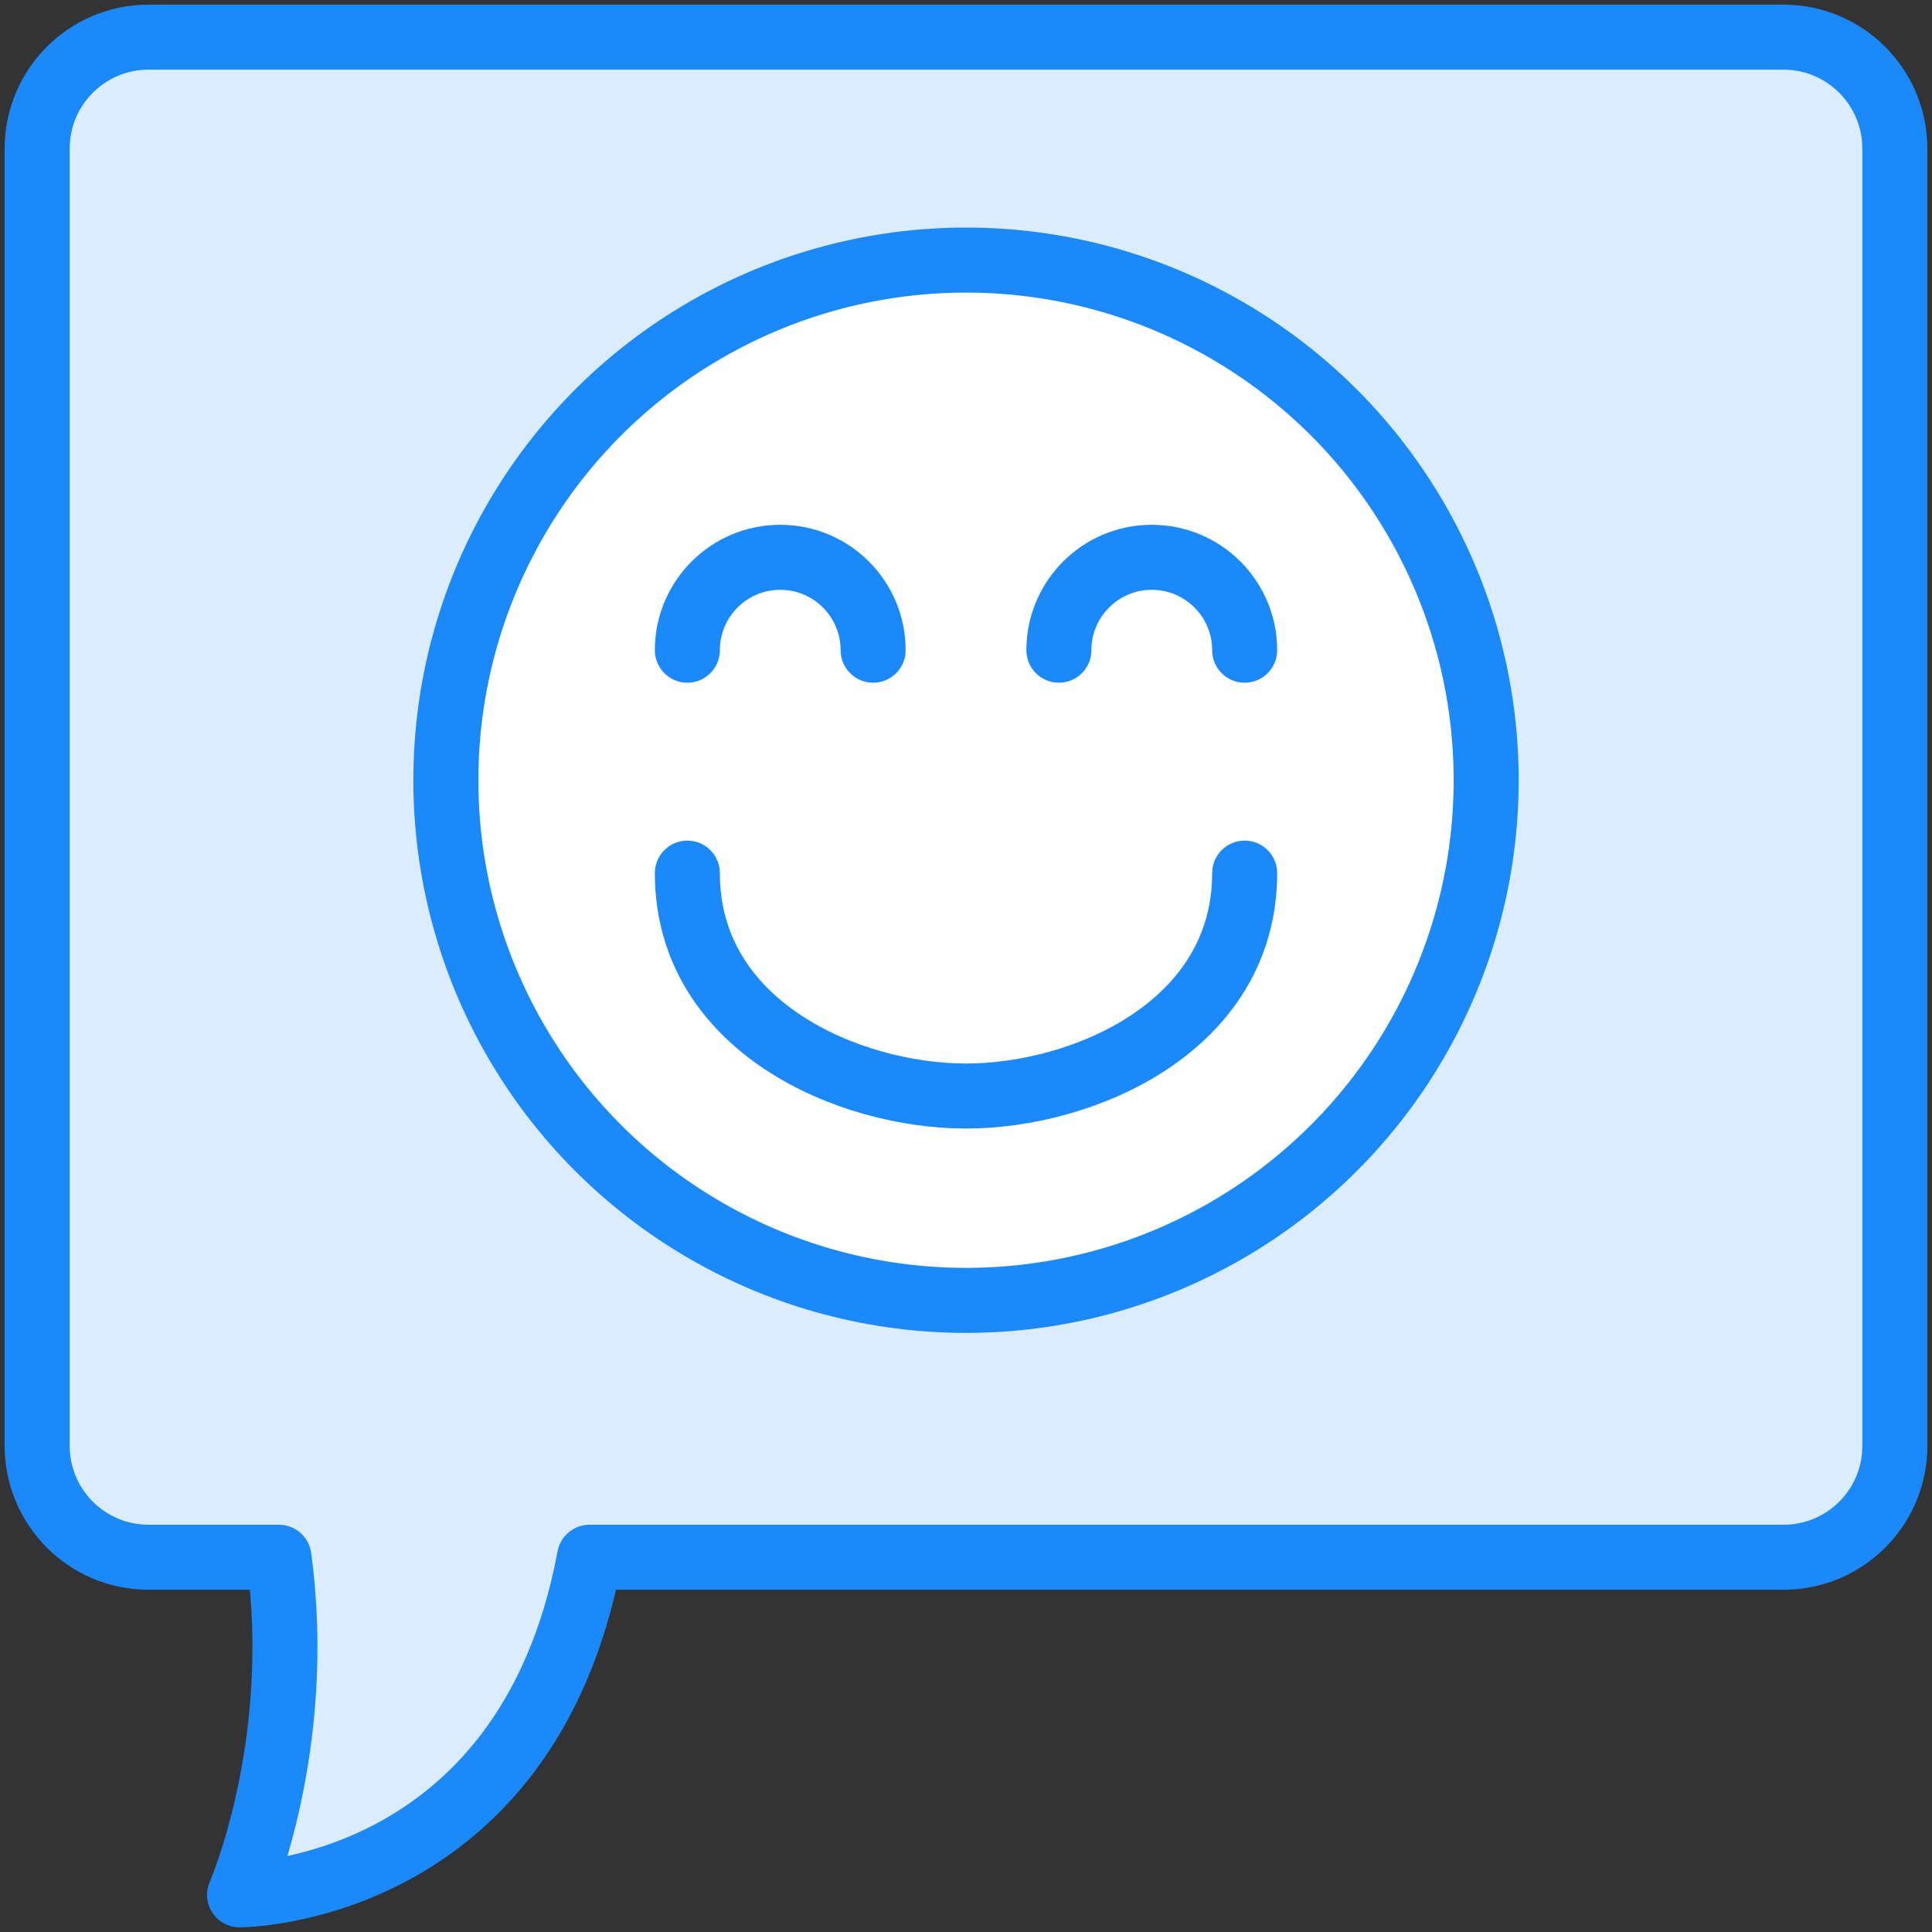 <?xml version="1.0" encoding="UTF-8"?>
<svg width="104px" height="104px" viewBox="0 0 104 104" version="1.1" xmlns="http://www.w3.org/2000/svg" xmlns:xlink="http://www.w3.org/1999/xlink">
    <rect x="0" y="0" width="104" height="104" fill="#333333" stroke="none"/>
    <!-- Generator: Sketch 46.2 (44496) - http://www.bohemiancoding.com/sketch -->
    <title>web-8</title>
    <desc>Created with Sketch.</desc>
    <defs></defs>
    <g id="ALL" stroke="none" stroke-width="1" fill="none" fill-rule="evenodd" stroke-linecap="round" stroke-linejoin="round">
        <g id="Primary" transform="translate(-2432, -18427)" stroke="#1989FB" stroke-width="3.5">
            <g id="Group-15" transform="translate(200, 200)">
                <g id="web-8" transform="translate(2234, 18229)">
                    <path d="M13.014,81.827 L5.993,81.827 C2.688,81.827 0,79.141 0,75.827 L0,6 C0,2.688 2.683,0 5.993,0 L94.007,0 C97.312,0 100,2.688 100,6.003 L100,20.802 L100,75.837 C100,79.146 97.317,81.827 94.007,81.827 L29.735,81.827 C26.341,100 10.896,100 10.896,100 C10.896,100 14.404,91.981 13.014,81.827 L13.014,81.827 Z" id="Layer-1" fill="#DBECFF"></path>
                    <circle id="Layer-2" fill="#FFFFFF" cx="50" cy="40" r="28"></circle>
                    <path d="M65,45 C65,53.284 56.284,57 50,57 C43.716,57 35,53.284 35,45" id="Layer-3"></path>
                    <path d="M45,33 C45,30.239 42.761,28 40,28 C37.239,28 35,30.239 35,33" id="Layer-4"></path>
                    <path d="M65,33 C65,30.239 62.761,28 60,28 C57.239,28 55,30.239 55,33" id="Layer-5"></path>
                </g>
            </g>
        </g>
    </g>
</svg>